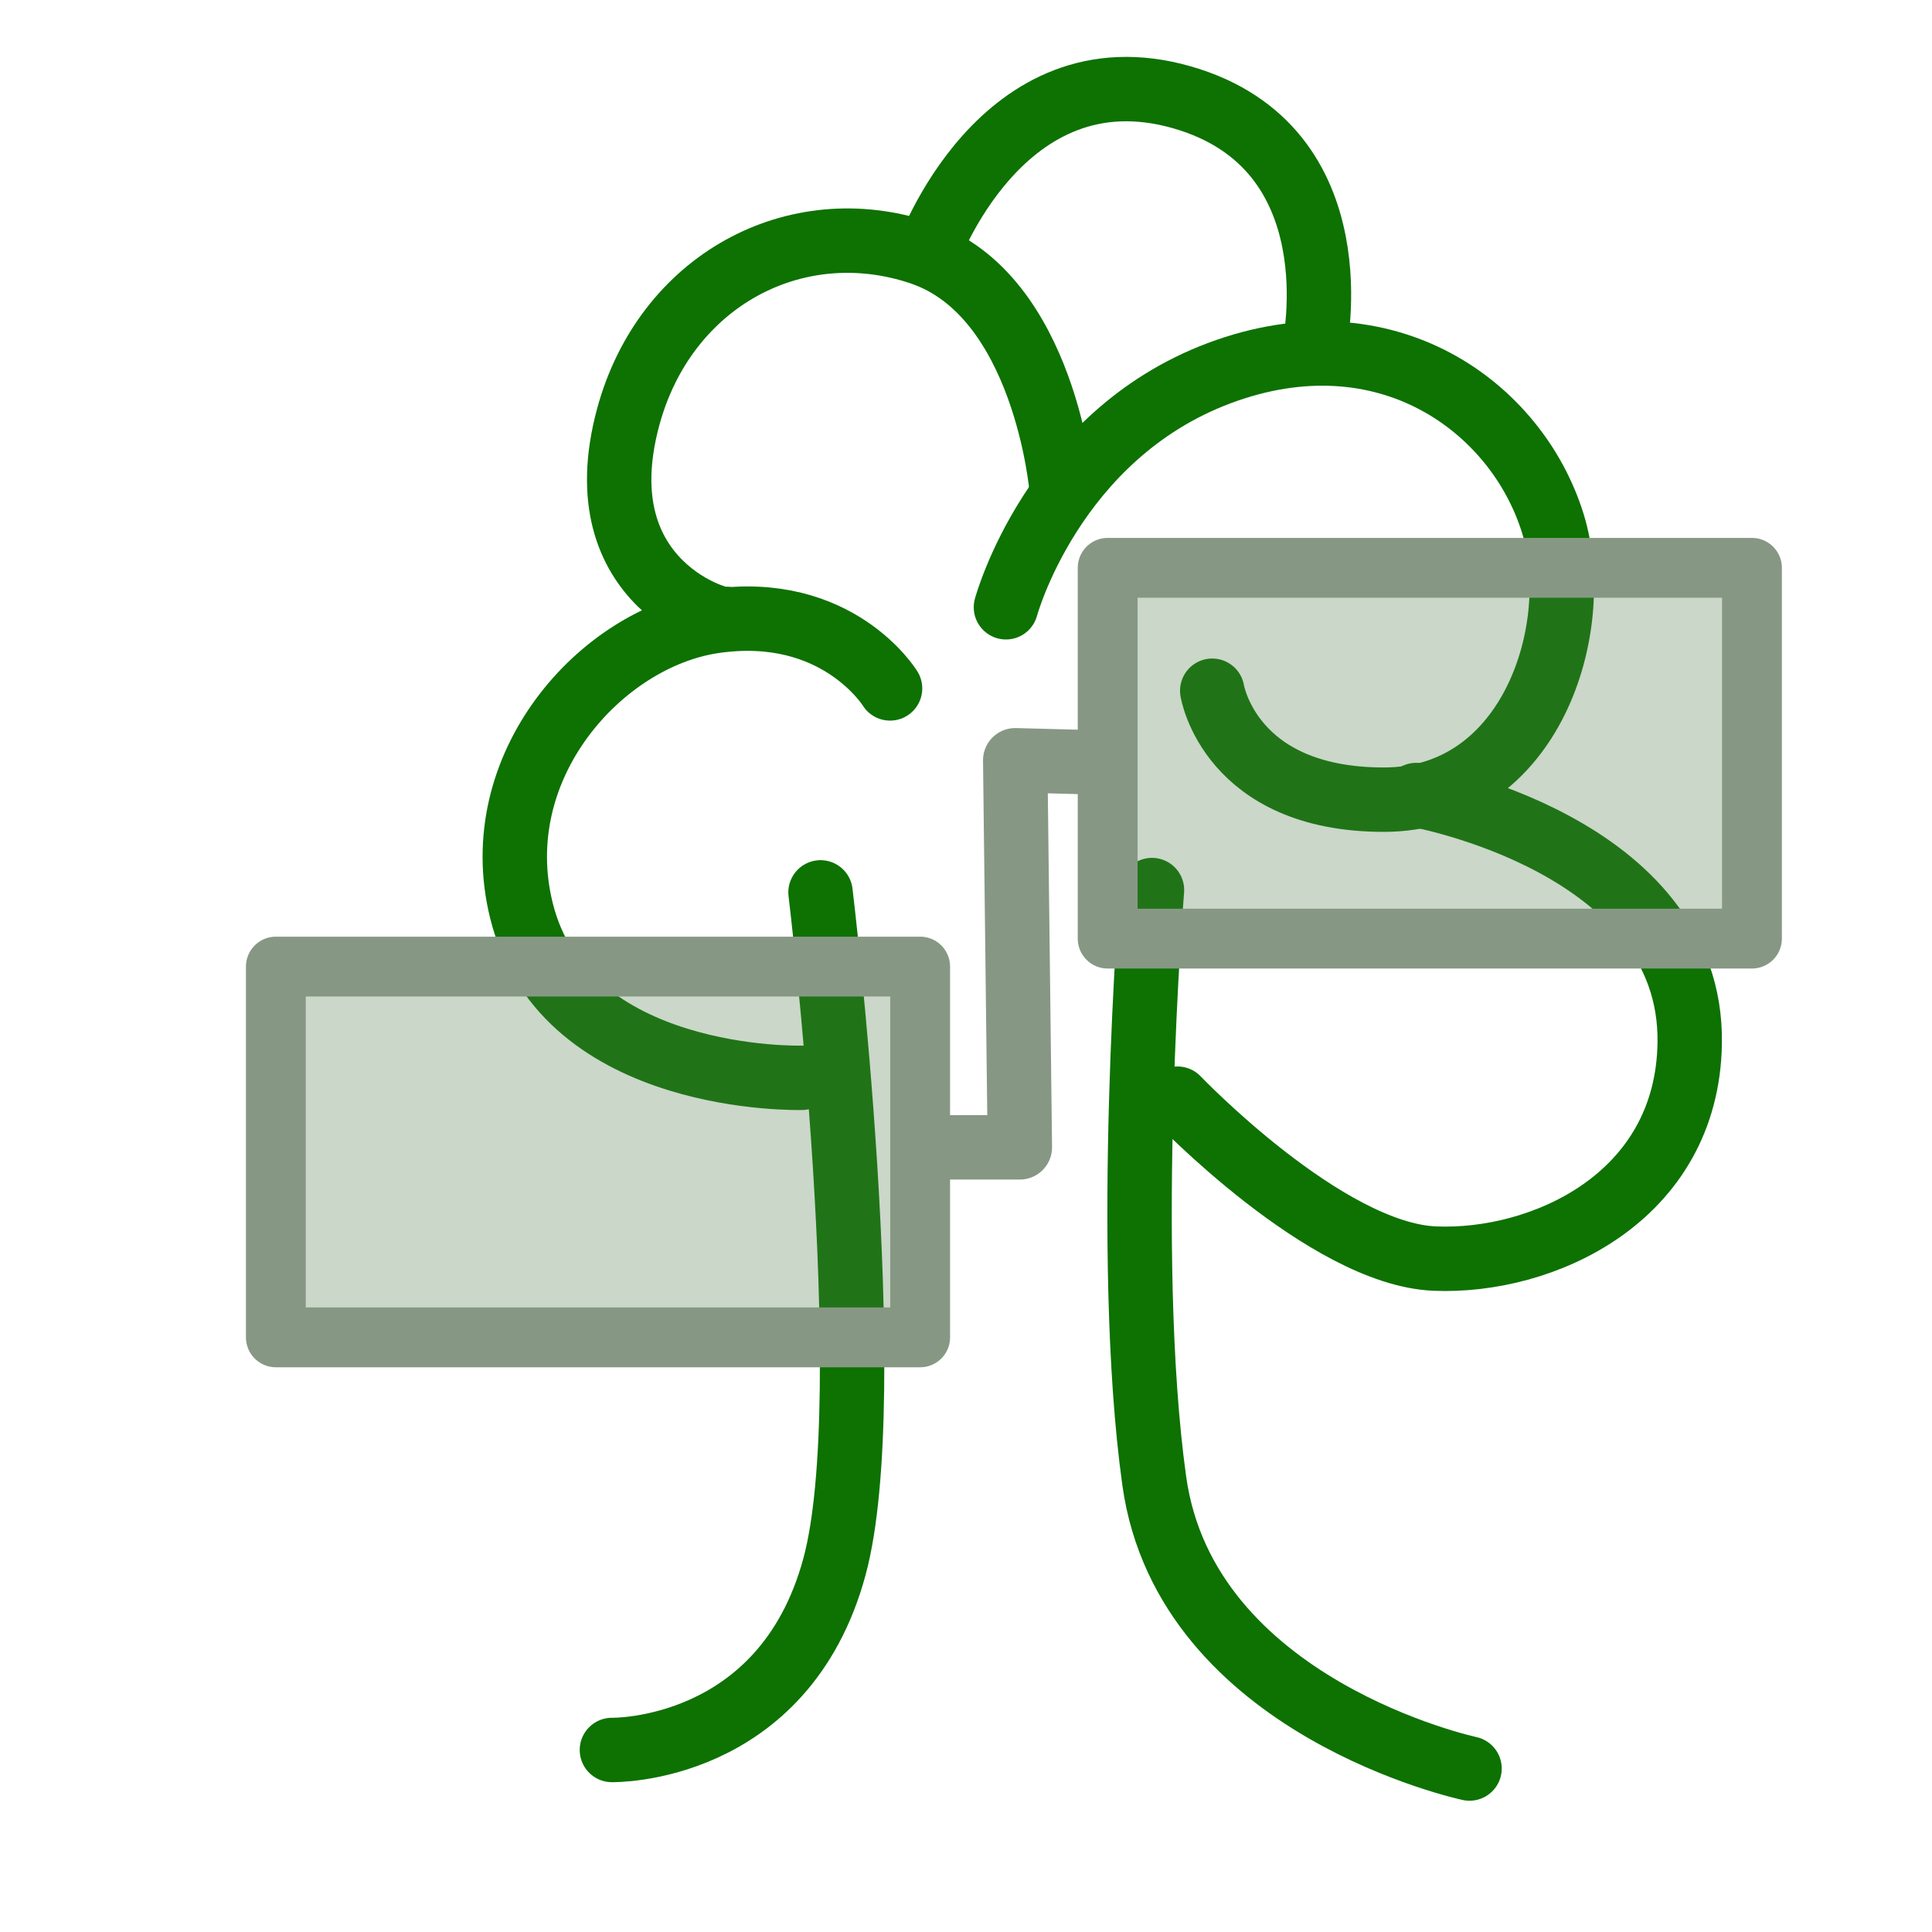 <?xml version="1.0" encoding="UTF-8" standalone="no"?>
<!-- Created with Inkscape (http://www.inkscape.org/) -->

<svg
   width="300mm"
   height="300mm"
   viewBox="0 0 300 300"
   version="1.1"
   id="svg1"
   inkscape:version="1.4 (86a8ad7, 2024-10-11)"
   sodipodi:docname="First attempt.svg"
   xmlns:inkscape="http://www.inkscape.org/namespaces/inkscape"
   xmlns:sodipodi="http://sodipodi.sourceforge.net/DTD/sodipodi-0.dtd"
   xmlns="http://www.w3.org/2000/svg"
   xmlns:svg="http://www.w3.org/2000/svg">
  <sodipodi:namedview
     id="namedview1"
     pagecolor="#ffffff"
     bordercolor="#000000"
     borderopacity="0.25"
     inkscape:showpageshadow="2"
     inkscape:pageopacity="0.0"
     inkscape:pagecheckerboard="0"
     inkscape:deskcolor="#d1d1d1"
     inkscape:document-units="mm"
     inkscape:zoom="0.73512619"
     inkscape:cx="444.82159"
     inkscape:cy="614.18027"
     inkscape:window-width="2560"
     inkscape:window-height="1369"
     inkscape:window-x="1912"
     inkscape:window-y="-8"
     inkscape:window-maximized="1"
     inkscape:current-layer="layer1" />
  <defs
     id="defs1">
    <linearGradient
       id="swatch1"
       inkscape:swatch="solid">
      <stop
         style="stop-color:#000000;stop-opacity:1;"
         offset="0"
         id="stop1" />
    </linearGradient>
  </defs>
  <g
     inkscape:label="Laag 1"
     inkscape:groupmode="layer"
     id="layer1">
    <path
       style="fill:none;stroke:#0d7202;stroke-width:10;stroke-linecap:round;stroke-linejoin:round;stroke-dasharray:none;stroke-opacity:1"
       d="m 124.531,167.361 c 0,0 -36.818,1.06 -43.55,-25.914 -5.606,-22.462 12.352,-42.417 29.873,-44.989 19.222,-2.822 27.354,10.438 27.354,10.438"
       id="path1"
       sodipodi:nodetypes="cssc" />
    <path
       style="fill:none;stroke:#0d7202;stroke-width:10;stroke-linecap:round;stroke-linejoin:round;stroke-dasharray:none;stroke-opacity:1"
       d="m 112.654,96.097 c 0.175,0.7 -22.217,-5.008 -15.116,-31.313 5.715,-21.171 25.914,-32.032 45.349,-25.554 19.435,6.478 21.955,36.711 21.955,36.711"
       id="path2"
       sodipodi:nodetypes="cssc" />
    <path
       style="fill:none;stroke:#0d7202;stroke-width:10;stroke-linecap:round;stroke-linejoin:round;stroke-dasharray:none;stroke-opacity:1"
       d="m 156.203,94.298 c 0,0 7.198,-26.634 33.112,-36.351 25.914,-9.718 46.258,5.277 51.828,23.395 4.922,16.009 -3.239,42.83 -26.274,42.83 -23.931,0 -26.634,-16.916 -26.634,-16.916"
       id="path3"
       sodipodi:nodetypes="csasc" />
    <path
       style="fill:none;stroke:#0d7202;stroke-width:10;stroke-linecap:round;stroke-linejoin:round;stroke-dasharray:none;stroke-opacity:1"
       d="m 143.966,39.591 c 0,0 11.524,-32.534 39.591,-24.474 27.241,7.823 20.515,38.871 20.515,38.871"
       id="path4"
       sodipodi:nodetypes="csc" />
    <path
       style="fill:none;stroke:#0d7202;stroke-width:10;stroke-linecap:round;stroke-linejoin:round;stroke-dasharray:none;stroke-opacity:1"
       d="m 219.908,123.451 c 0,0 42.932,7.553 42.47,38.511 -0.36,24.114 -22.987,34.179 -39.591,33.472 -16.916,-0.72 -39.951,-24.834 -39.951,-24.834"
       id="path5"
       sodipodi:nodetypes="cssc" />
    <path
       style="fill:none;stroke:#0d7202;stroke-width:10;stroke-linecap:round;stroke-linejoin:round;stroke-dasharray:none;stroke-opacity:1"
       d="m 127.41,138.567 c 0,0 9.416,77.996 2.159,104.735 -7.868,28.993 -34.552,28.433 -34.552,28.433"
       id="path6"
       sodipodi:nodetypes="csc" />
    <path
       style="fill:none;stroke:#0d7202;stroke-width:10;stroke-linecap:round;stroke-linejoin:round;stroke-dasharray:none;stroke-opacity:1"
       d="m 178.878,138.208 c 0,0 -4.566,56.549 0.36,91.778 4.926,35.229 48.949,44.63 48.949,44.63"
       id="path7"
       sodipodi:nodetypes="czc" />
    <rect
       style="fill:#4e7b4c;stroke:#869884;stroke-width:9.291;stroke-linecap:round;stroke-linejoin:round;stroke-dasharray:none;stroke-opacity:1;fill-opacity:0.299"
       id="rect7"
       width="100.045"
       height="57.575"
       x="42.836"
       y="150.09" />
    <rect
       style="fill:#4e7b4c;fill-opacity:0.299;stroke:#869884;stroke-width:9.291;stroke-linecap:round;stroke-linejoin:round;stroke-dasharray:none;stroke-opacity:1"
       id="rect7-8"
       width="100.045"
       height="57.575"
       x="171.998"
       y="88.172" />
    <path
       style="fill:none;fill-opacity:0.299;stroke:#869884;stroke-width:10;stroke-linecap:round;stroke-linejoin:round;stroke-dasharray:none;stroke-opacity:1"
       d="m 143.606,178.158 h 14.757 l -0.72,-60.106 13.677,0.36"
       id="path8" />
  </g>
</svg>
